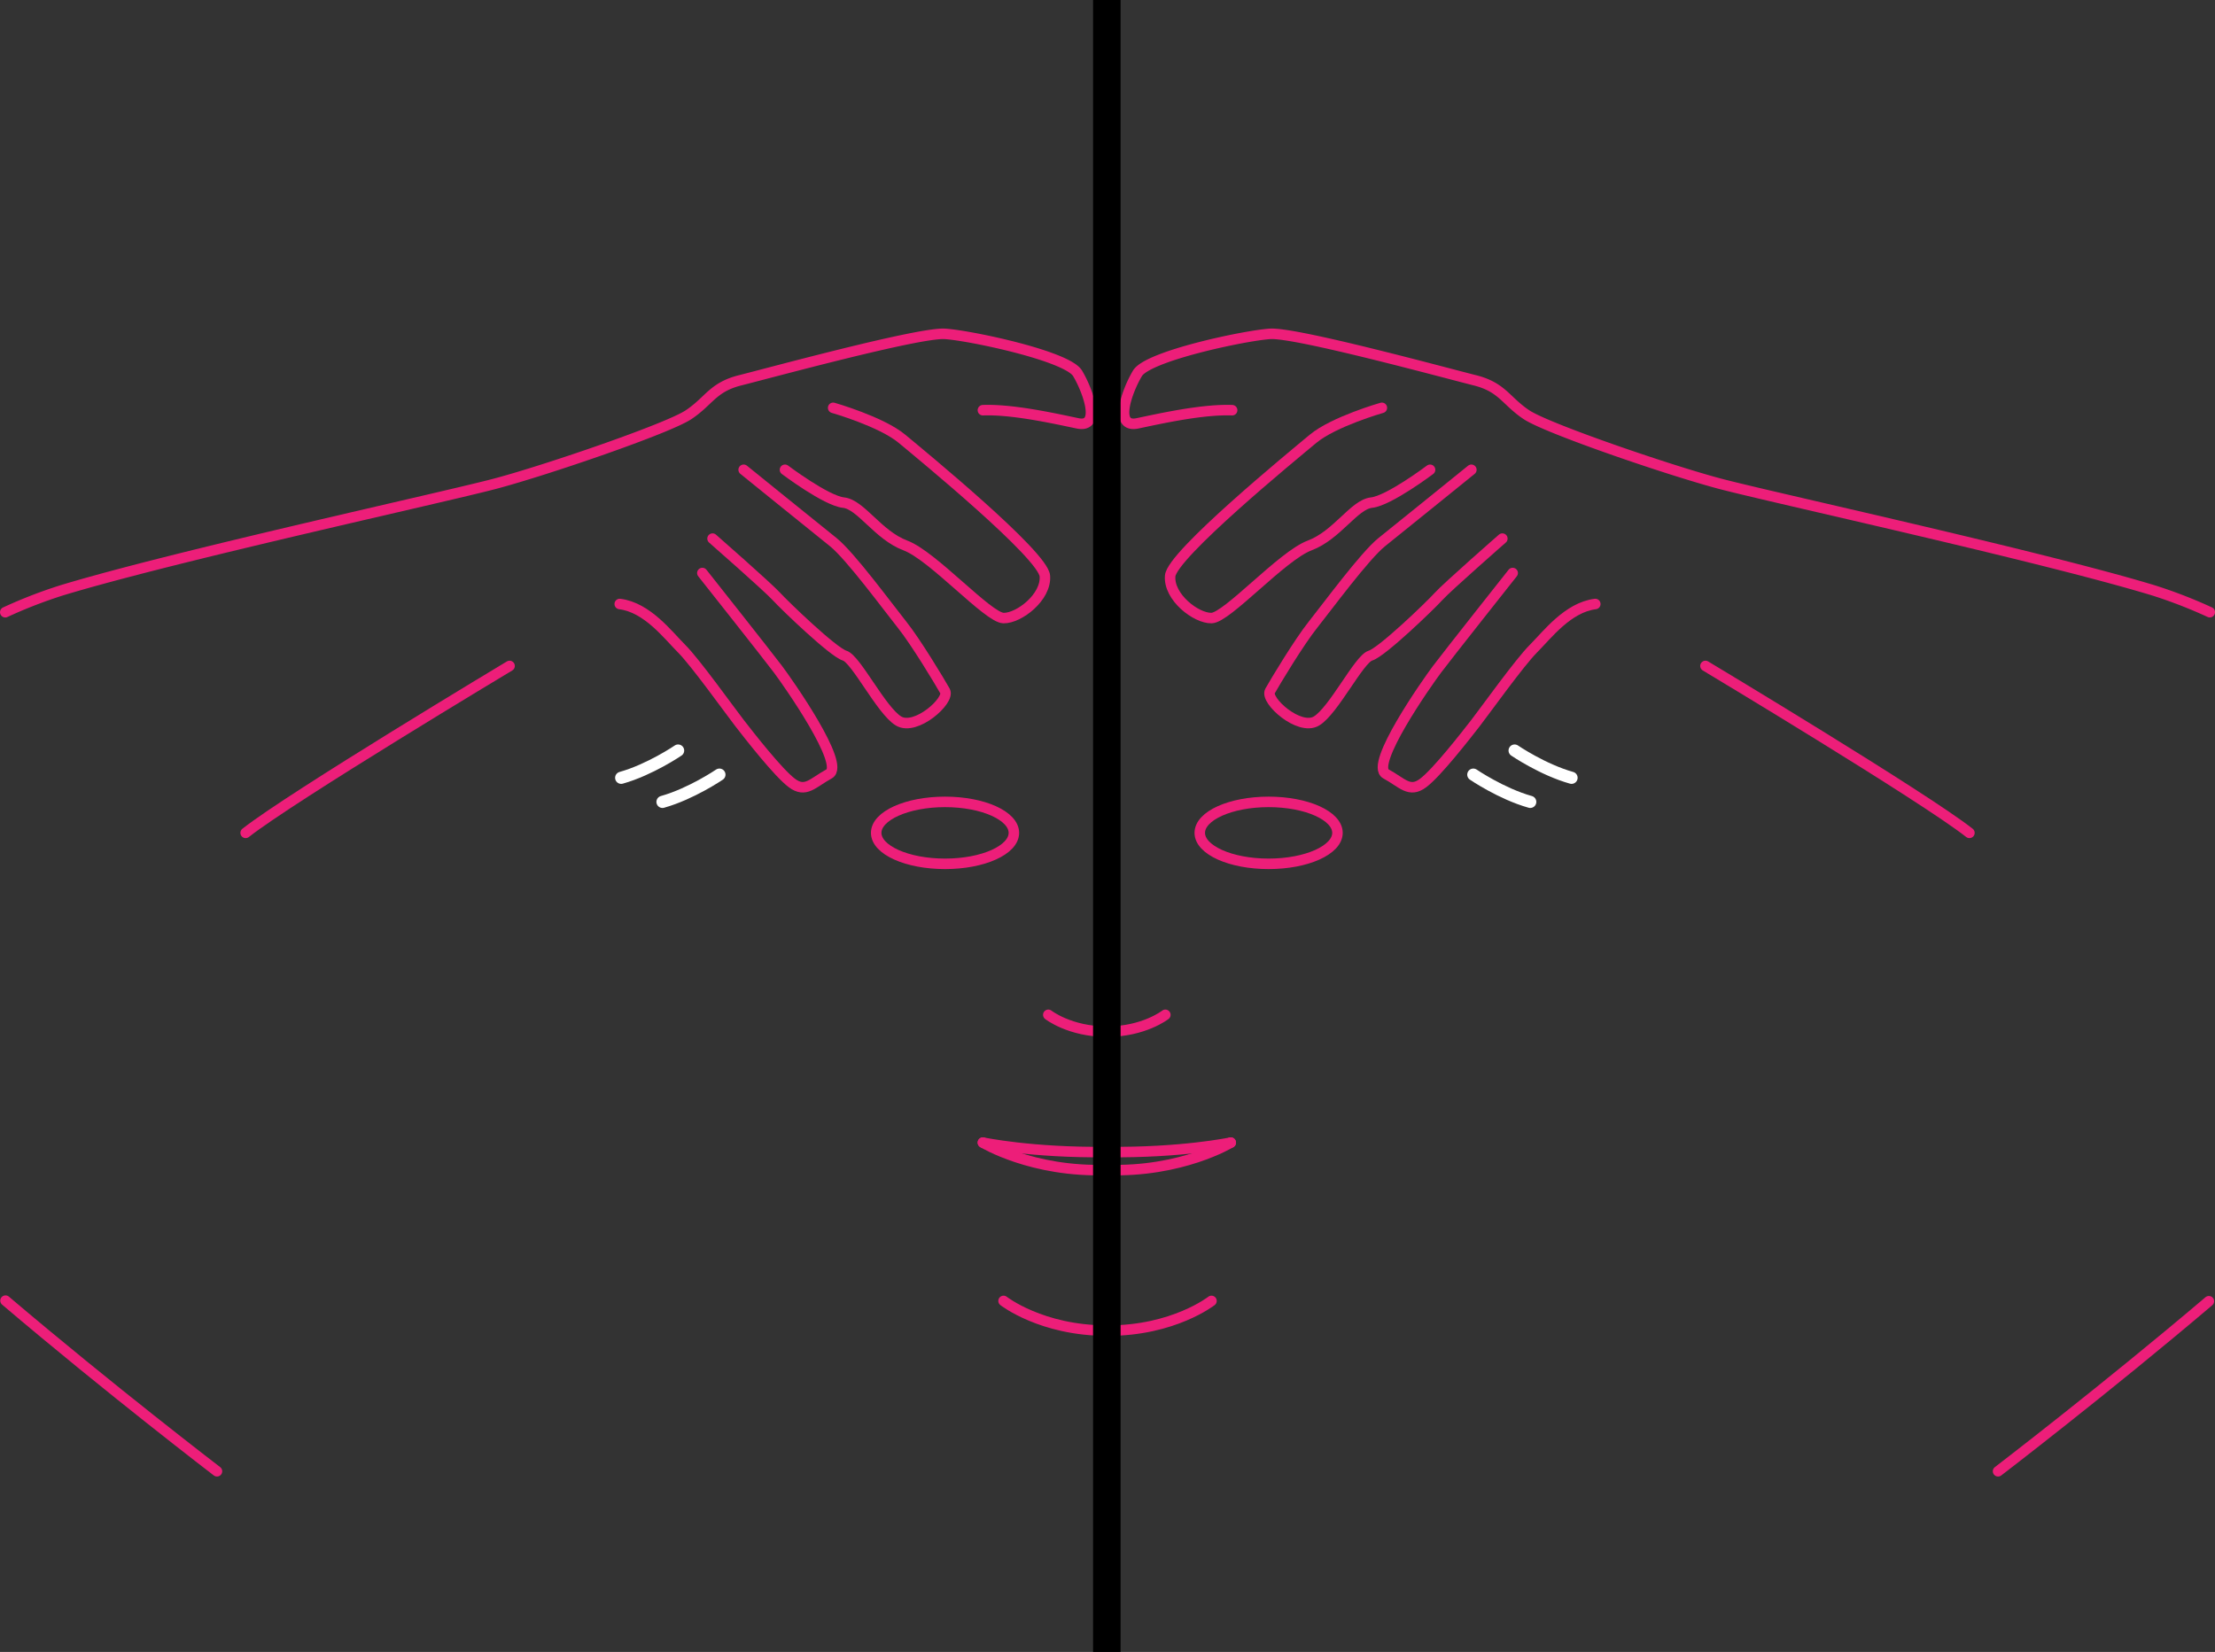 <svg xmlns="http://www.w3.org/2000/svg" viewBox="0 0 643.45 480"><rect x="0" y="0" width="643.45" height="480" fill="#333333" stroke="none"/><defs><style>.cls-1,.cls-2,.cls-3,.cls-4{fill:none;}.cls-1{stroke:#ed1e79;stroke-width:3.05px;}.cls-1,.cls-2{stroke-linecap:round;}.cls-1,.cls-2,.cls-3{stroke-miterlimit:10;}.cls-2{stroke:#fff;stroke-width:3.53px;}.cls-3{stroke:#000;stroke-width:8px;}</style></defs><g id="Layer_24" data-name="Layer 24"><path class="cls-1" d="M303,294.87s6.23,4.89,17,4.89" transform="translate(1.53)"/><ellipse class="cls-1" cx="274.53" cy="242" rx="20" ry="9"/><path class="cls-1" d="M337,294.87s-6.23,4.89-17,4.89" transform="translate(1.53)"/><ellipse class="cls-1" cx="368.53" cy="242" rx="20" ry="9"/><path class="cls-1" d="M284,332s14.23,8.7,36,7.95" transform="translate(1.53)"/><path class="cls-1" d="M356,332s-14.23,8.7-36,7.95" transform="translate(1.53)"/><path class="cls-1" d="M284,332s14.23,3,36,2.74" transform="translate(1.53)"/><path class="cls-1" d="M356,332s-14.23,3-36,2.74" transform="translate(1.53)"/><path class="cls-1" d="M290,378s11,8.63,30,8.63" transform="translate(1.53)"/><path class="cls-1" d="M0,177.89a138,138,0,0,1,16.5-6.39c33-10,111-27,126-31s50-16,56-20,7-8,15-10,52-14,59.5-13.49,35.5,6.45,38.5,11.47,7,16,0,14.53-19-4.14-27.5-3.82" transform="translate(1.53)"/><path class="cls-1" d="M61.5,427.5S30.55,403.82.07,377.92" transform="translate(1.53)"/><path class="cls-1" d="M240.5,118.5s14,4,20,9,41,33.71,41.5,39.85-7.5,12.32-12,12.24-20.5-18.09-28.5-21.09-12.93-11.91-18-12.46-17-9.54-17-9.54" transform="translate(1.53)"/><path class="cls-1" d="M214.5,136.5s21,17,26,21,16,19,20,24,11,16.62,12.5,19.31-8.5,11.69-13.5,8.69-12.35-18-15.67-19S226.57,176.1,224,173.3s-18.54-16.8-18.54-16.8" transform="translate(1.53)"/><path class="cls-1" d="M202.5,166.5s19,24,22,28,19.65,27.73,14.83,30.36-6.83,5.64-10.83,2.64-12.4-13.79-15.2-17.4-12.8-17.6-16.8-21.6-10-12-18-13" transform="translate(1.53)"/><path class="cls-1" d="M146.5,193.5s-63.34,38-76.67,48.5" transform="translate(1.53)"/><path class="cls-1" d="M350.4,378s-11,8.63-30,8.63" transform="translate(1.53)"/><path class="cls-1" d="M640.4,177.88a139.51,139.51,0,0,0-16.5-6.38c-33-10-111-27-126-31s-50-16-56-20-7-8-15-10-52-14-59.5-13.49-35.5,6.45-38.5,11.47-7,16,0,14.53,19-4.14,27.5-3.82" transform="translate(1.53)"/><path class="cls-1" d="M578.9,427.5s30.82-23.58,61.24-49.41" transform="translate(1.53)"/><path class="cls-1" d="M399.9,118.5s-14,4-20,9-41,33.71-41.5,39.85,7.5,12.32,12,12.24,20.5-18.09,28.5-21.09,12.93-11.91,18-12.46,17-9.54,17-9.54" transform="translate(1.53)"/><path class="cls-1" d="M425.9,136.5s-21,17-26,21-16,19-20,24-11,16.62-12.5,19.31,8.5,11.69,13.5,8.69,12.35-18,15.68-19,17.25-14.4,19.79-17.2,18.53-16.8,18.53-16.8" transform="translate(1.53)"/><path class="cls-1" d="M437.9,166.5s-19,24-22,28-19.65,27.73-14.82,30.36,6.82,5.64,10.82,2.64,12.4-13.79,15.2-17.4,12.8-17.6,16.8-21.6,10-12,18-13" transform="translate(1.53)"/><path class="cls-1" d="M493.9,193.5s63.35,38,76.68,48.5" transform="translate(1.53)"/><path class="cls-2" d="M426.46,225.08S434.6,230.64,443,233" transform="translate(1.53)"/><path class="cls-2" d="M438.46,218.08S446.6,223.64,455,226" transform="translate(1.53)"/><path class="cls-2" d="M207.46,225.08s-8.15,5.56-16.54,7.92" transform="translate(1.53)"/><path class="cls-2" d="M195.46,218.08s-8.15,5.56-16.54,7.92" transform="translate(1.53)"/></g><g id="Layer_1" data-name="Layer 1"><line class="cls-3" x1="321.53" x2="321.53" y2="480"/><rect class="cls-4" x="1.53" width="8" height="8"/><rect class="cls-4" x="1.53" y="472" width="8" height="8"/><rect class="cls-4" x="633.53" y="472" width="8" height="8"/><rect class="cls-4" x="633.53" width="8" height="8"/></g></svg>